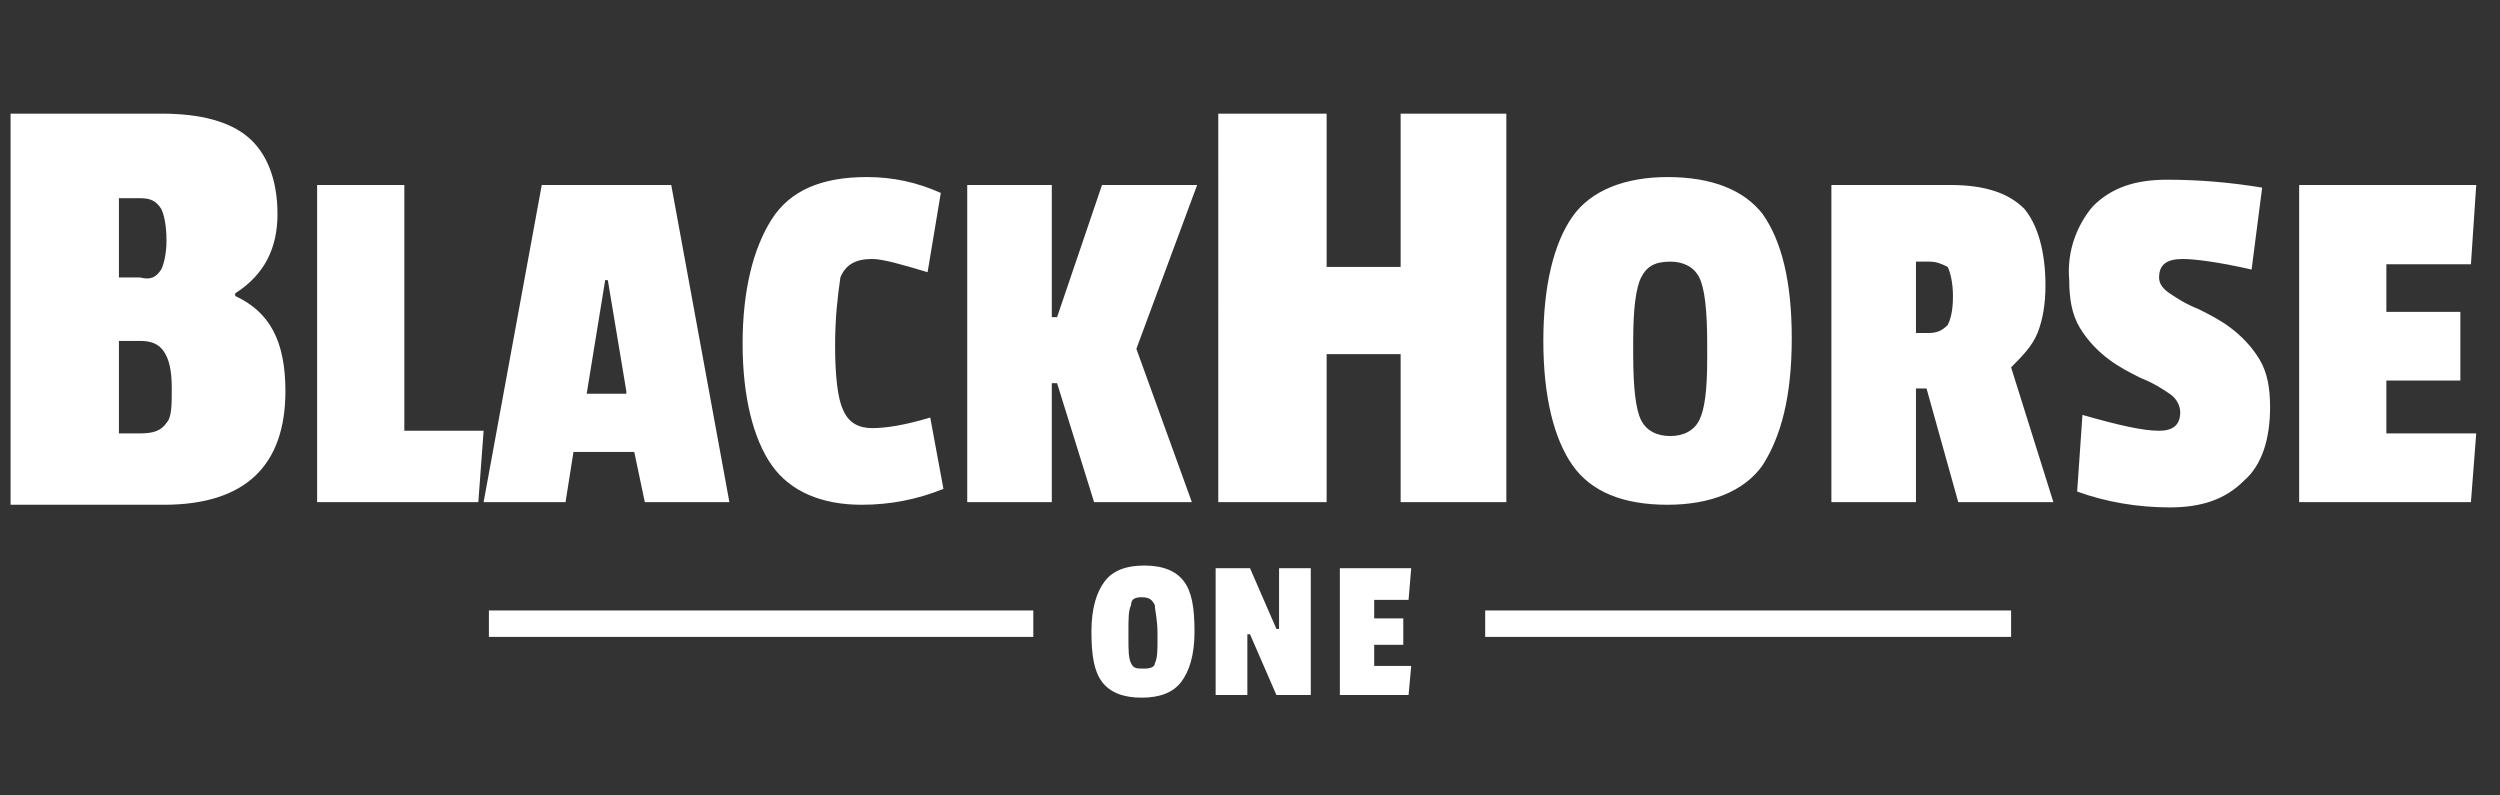 <?xml version="1.0" encoding="utf-8"?>
<!-- Generator: Adobe Illustrator 24.0.1, SVG Export Plug-In . SVG Version: 6.00 Build 0)  -->
<svg version="1.1" id="Layer_1" xmlns="http://www.w3.org/2000/svg" xmlns:xlink="http://www.w3.org/1999/xlink" x="0px" y="0px"
	 viewBox="0 0 94.6 30.1" style="enable-background:new 0 0 94.6 30.1;" xml:space="preserve">
<rect x="0" y="0" width="94.6" height="30.1" fill="#333333" stroke="none"/>
<style type="text/css">
	.st0{fill:#FFFFFF;}
</style>
<g id="combined">
	<path class="st0" d="M10.8,14.8c0,2.8-1.5,4.3-4.6,4.3H0.4V4.3h5.7c1.5,0,2.6,0.3,3.3,0.9s1.1,1.6,1.1,2.9s-0.5,2.3-1.6,3v0.1
		C10.2,11.8,10.8,12.9,10.8,14.8z M6.1,10.2C6.2,10,6.3,9.6,6.3,9.1c0-0.6-0.1-1-0.2-1.2C5.9,7.6,5.7,7.5,5.3,7.5H4.5v3h0.8
		C5.7,10.6,5.9,10.5,6.1,10.2z M6.3,16c0.2-0.2,0.2-0.7,0.2-1.3c0-0.7-0.1-1.1-0.3-1.4C6,13,5.7,12.9,5.3,12.9H4.5v3.5h0.8
		C5.8,16.4,6.1,16.3,6.3,16z M18.1,19H12V7h3.3v9.3h3C18.3,16.3,18.1,19,18.1,19z M27.6,19h-3.2L24,17.1h-2.3L21.4,19h-3.1l2.2-12
		h4.9C25.4,7,27.6,19,27.6,19z M23.7,14.8L23,10.6h-0.1l-0.7,4.3h1.5L23.7,14.8z M31.6,13.1c0,1.1,0.1,2,0.3,2.4
		c0.2,0.5,0.6,0.7,1.1,0.7s1.2-0.1,2.2-0.4l0.5,2.7c-1,0.4-2,0.6-3.1,0.6c-1.5,0-2.7-0.5-3.4-1.5c-0.7-1-1.1-2.6-1.1-4.6
		s0.4-3.6,1.1-4.7s1.9-1.6,3.6-1.6c1,0,1.9,0.2,2.8,0.6l-0.5,3c-1-0.3-1.7-0.5-2.1-0.5c-0.6,0-1,0.2-1.2,0.7
		C31.7,11.2,31.6,12,31.6,13.1z M45.1,19h-3.7L40,14.5h-0.2V19h-3.2V7h3.2v5H40l1.7-5h3.6L43,13.2L45.1,19z M57,19h-4v-5.6h-2.8V19
		h-4.1V4.3h4.1v5.8H53V4.3h4V19z M59.5,8.2c0.7-1,2-1.5,3.6-1.5c1.7,0,2.9,0.5,3.6,1.4c0.7,1,1.1,2.5,1.1,4.7s-0.4,3.7-1.1,4.8
		c-0.7,1-2,1.5-3.6,1.5c-1.7,0-2.9-0.5-3.6-1.5c-0.7-1-1.1-2.6-1.1-4.7S58.8,9.2,59.5,8.2z M64.3,10.5c-0.2-0.4-0.6-0.6-1.1-0.6
		c-0.6,0-0.9,0.2-1.1,0.6c-0.2,0.4-0.3,1.2-0.3,2.4v0.5c0,1.3,0.1,2.1,0.3,2.5s0.6,0.6,1.1,0.6s0.9-0.2,1.1-0.6s0.3-1.1,0.3-2.3V13
		C64.6,11.7,64.5,10.9,64.3,10.5z M77.4,10.8c0,0.7-0.1,1.3-0.3,1.8c-0.2,0.5-0.6,0.9-1,1.3l1.6,5.1h-3.6l-1.2-4.3h-0.4V19h-3.2V7
		h4.5c1.3,0,2.2,0.3,2.8,0.9C77.1,8.5,77.4,9.5,77.4,10.8z M73.7,12.3c0.1-0.2,0.2-0.5,0.2-1.1c0-0.5-0.1-0.9-0.2-1.1
		C73.5,10,73.3,9.9,73,9.9h-0.5v2.7H73C73.3,12.6,73.5,12.5,73.7,12.3z M79.2,7.8c0.7-0.7,1.6-1,2.8-1c1.2,0,2.4,0.1,3.6,0.3
		l-0.4,3.1c-1.3-0.3-2.2-0.4-2.6-0.4c-0.6,0-0.9,0.2-0.9,0.7c0,0.2,0.1,0.4,0.4,0.6c0.3,0.2,0.6,0.4,1.1,0.6
		c0.4,0.2,0.8,0.4,1.2,0.7c0.4,0.3,0.8,0.7,1.1,1.2c0.3,0.5,0.4,1.1,0.4,1.8c0,1.2-0.3,2.2-1,2.8c-0.7,0.7-1.6,1-2.8,1
		c-1.2,0-2.4-0.2-3.5-0.6l0.2-2.9c1.4,0.4,2.3,0.6,2.9,0.6c0.5,0,0.8-0.2,0.8-0.7c0-0.2-0.1-0.5-0.4-0.7s-0.6-0.4-1.1-0.6
		c-0.4-0.2-0.8-0.4-1.2-0.7c-0.4-0.3-0.8-0.7-1.1-1.2c-0.3-0.5-0.4-1.1-0.4-1.8C78.2,9.5,78.6,8.5,79.2,7.8z M93.5,19H87V7h6.7
		l-0.2,3h-3.2v1.8h2.8v2.6h-2.8v2h3.4C93.7,16.4,93.5,19,93.5,19z"/>
</g>
<g id="Layer_4">
	<path class="st0" d="M56.2,23.1h19.9v1H56.2V23.1z M18.5,23.1h20.6v1H18.5V23.1z"/>
</g>
<g id="Layer_3">
	<path class="st0" d="M41.8,22c0.3-0.4,0.8-0.6,1.5-0.6s1.2,0.2,1.5,0.6s0.4,1,0.4,1.9s-0.2,1.5-0.5,1.9s-0.8,0.6-1.5,0.6
		s-1.2-0.2-1.5-0.6s-0.4-1-0.4-1.9S41.5,22.4,41.8,22z M43.7,22.9c-0.1-0.2-0.2-0.3-0.5-0.3s-0.4,0.1-0.4,0.3
		c-0.1,0.2-0.1,0.5-0.1,1v0.2c0,0.5,0,0.8,0.1,1s0.2,0.2,0.5,0.2s0.4-0.1,0.4-0.2c0.1-0.2,0.1-0.5,0.1-0.9V24
		C43.8,23.4,43.7,23.1,43.7,22.9z M49.6,26.3h-1.3l-1-2.3h-0.1v2.3H46v-4.8h1.3l1,2.3h0.1v-2.3h1.2V26.3z M53.3,26.3h-2.6v-4.8h2.7
		l-0.1,1.2H52v0.7h1.1v1H52v0.8h1.4C53.4,25.2,53.3,26.3,53.3,26.3z"/>
</g>
</svg>
